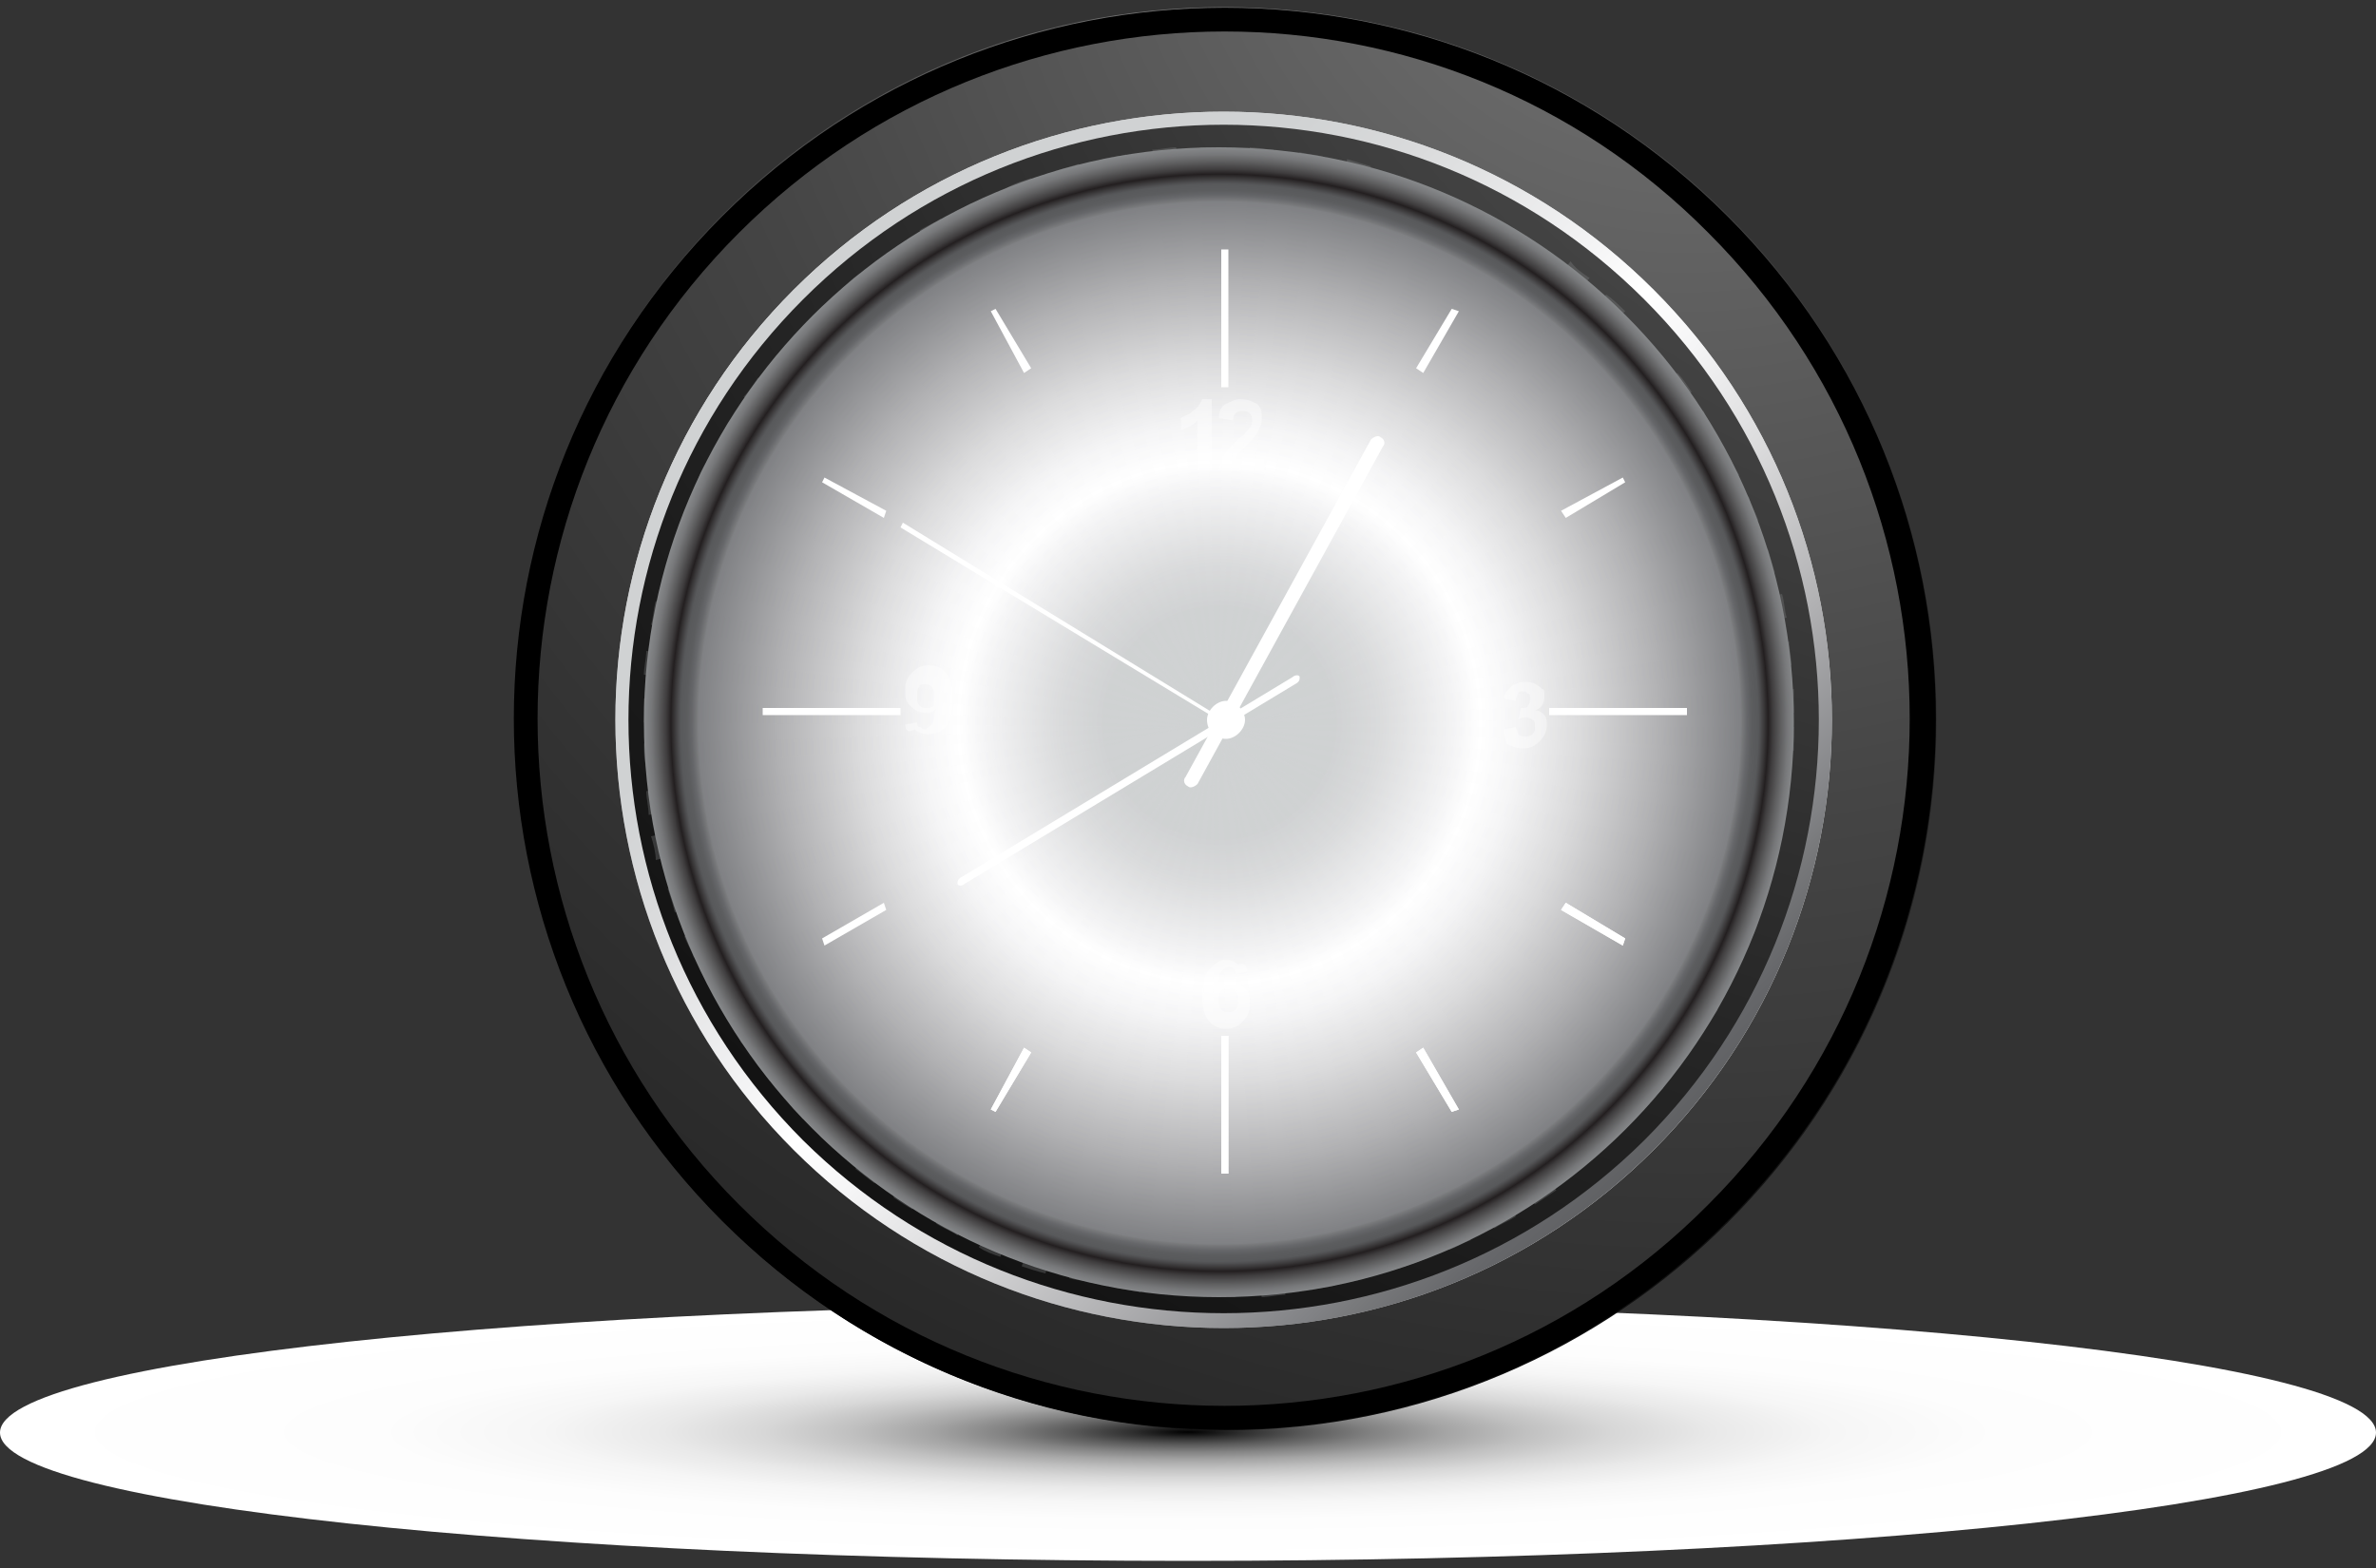 <?xml version="1.0" encoding="utf-8"?>
<!-- Generator: Adobe Illustrator 26.3.1, SVG Export Plug-In . SVG Version: 6.00 Build 0)  -->
<svg version="1.1" id="Layer_1" xmlns="http://www.w3.org/2000/svg" xmlns:xlink="http://www.w3.org/1999/xlink" x="0px" y="0px"
	 viewBox="0 0 100 66" style="enable-background:new 0 0 100 66;" xml:space="preserve">
<rect x="0" y="0" width="100" height="66" fill="#333333" stroke="none"/>
<style type="text/css">
	.st0{fill:url(#SVGID_1_);}
	.st1{fill:url(#SVGID_00000093172845178800613360000017529346455045230721_);}
	.st2{fill:url(#SVGID_00000077285137959359549210000012869406776312048553_);}
	.st3{fill:url(#SVGID_00000172439087883631396860000015661701475550482332_);}
	.st4{fill:url(#SVGID_00000032622293127767918140000004343279707860488885_);}
	.st5{fill:url(#SVGID_00000178191889858798307190000006937339146358386352_);}
	.st6{fill:url(#SVGID_00000137839593211282270750000016252969901878201781_);}
	.st7{fill:url(#SVGID_00000069392843791539117390000001161643668991241148_);}
	.st8{opacity:0.3;fill:url(#SVGID_00000101073960208429485520000009431007894600072838_);}
	.st9{fill:#FFFFFF;}
	.st10{opacity:0.4;}
</style>
<g>
	
		<radialGradient id="SVGID_1_" cx="142.601" cy="9754.864" r="816.969" gradientTransform="matrix(6.120000e-02 0 0 6.600000e-03 41.273 -4.104)" gradientUnits="userSpaceOnUse">
		<stop  offset="0" style="stop-color:#000000"/>
		<stop  offset="4.710501e-02" style="stop-color:#2F2F2F"/>
		<stop  offset="9.823465e-02" style="stop-color:#5A5A5A"/>
		<stop  offset="0.155" style="stop-color:#828282"/>
		<stop  offset="0.216" style="stop-color:#A4A4A4"/>
		<stop  offset="0.283" style="stop-color:#C0C0C0"/>
		<stop  offset="0.357" style="stop-color:#D7D7D7"/>
		<stop  offset="0.442" style="stop-color:#E9E9E9"/>
		<stop  offset="0.544" style="stop-color:#F6F6F6"/>
		<stop  offset="0.681" style="stop-color:#FDFDFD"/>
		<stop  offset="1" style="stop-color:#FFFFFF"/>
	</radialGradient>
	<path class="st0" d="M100,60.3c0,3-22.4,5.4-50,5.4c-27.6,0-50-2.4-50-5.4c0-3,22.4-5.4,50-5.4C77.6,54.9,100,57.3,100,60.3z"/>
	<g>
		
			<radialGradient id="SVGID_00000010286880073573760950000000114068545555609279_" cx="193.47" cy="137.79" r="1604.449" gradientTransform="matrix(5.410000e-02 0 0 5.410000e-02 40.454 -7.123)" gradientUnits="userSpaceOnUse">
			<stop  offset="0" style="stop-color:#7A7A7A"/>
			<stop  offset="6.569088e-02" style="stop-color:#6B6B6B"/>
			<stop  offset="0.261" style="stop-color:#454545"/>
			<stop  offset="0.456" style="stop-color:#272727"/>
			<stop  offset="0.646" style="stop-color:#111111"/>
			<stop  offset="0.829" style="stop-color:#040404"/>
			<stop  offset="1" style="stop-color:#000000"/>
		</radialGradient>
		<path style="fill:url(#SVGID_00000010286880073573760950000000114068545555609279_);" d="M81.5,30.3c0,16.5-13.4,29.9-29.9,29.9
			c-16.5,0-29.9-13.4-29.9-29.9C21.6,13.7,35,0.3,51.5,0.3C68.1,0.3,81.5,13.7,81.5,30.3z"/>
		
			<radialGradient id="SVGID_00000093137620898151688540000002005302972619772845_" cx="-2532.101" cy="-775.227" r="1606.757" gradientTransform="matrix(-3.820000e-02 3.820000e-02 -3.820000e-02 -3.820000e-02 19.62 6.25)" gradientUnits="userSpaceOnUse">
			<stop  offset="0" style="stop-color:#7A7A7A"/>
			<stop  offset="6.569088e-02" style="stop-color:#6B6B6B"/>
			<stop  offset="0.261" style="stop-color:#454545"/>
			<stop  offset="0.456" style="stop-color:#272727"/>
			<stop  offset="0.646" style="stop-color:#111111"/>
			<stop  offset="0.829" style="stop-color:#040404"/>
			<stop  offset="1" style="stop-color:#000000"/>
		</radialGradient>
		<path style="fill:url(#SVGID_00000093137620898151688540000002005302972619772845_);" d="M30.4,51.4c-11.7-11.7-11.7-30.6,0-42.3
			C42.1-2.6,61-2.6,72.7,9.1c11.7,11.7,11.7,30.6,0,42.3C61,63.1,42.1,63.1,30.4,51.4z"/>
		
			<radialGradient id="SVGID_00000108996577163290716010000001493057017611137967_" cx="-855.168" cy="-488.265" r="2977.881" gradientTransform="matrix(-3.820000e-02 3.820000e-02 -3.820000e-02 -3.820000e-02 19.62 6.25)" gradientUnits="userSpaceOnUse">
			<stop  offset="0" style="stop-color:#7A7A7A"/>
			<stop  offset="6.569088e-02" style="stop-color:#6B6B6B"/>
			<stop  offset="0.261" style="stop-color:#454545"/>
			<stop  offset="0.456" style="stop-color:#272727"/>
			<stop  offset="0.646" style="stop-color:#111111"/>
			<stop  offset="0.829" style="stop-color:#040404"/>
			<stop  offset="1" style="stop-color:#000000"/>
		</radialGradient>
		<path style="fill:url(#SVGID_00000108996577163290716010000001493057017611137967_);" d="M31.1,50.7c-11.3-11.3-11.3-29.6,0-40.9
			c11.3-11.3,29.6-11.3,40.8,0c11.3,11.3,11.3,29.6,0,40.9C60.7,62,42.4,62,31.1,50.7z"/>
		
			<linearGradient id="SVGID_00000180349353295051901130000016128292694730187662_" gradientUnits="userSpaceOnUse" x1="-495.079" y1="-149.638" x2="-419.685" y2="-149.638" gradientTransform="matrix(-0.707 0.707 -0.707 -0.707 -384.425 254.614)">
			<stop  offset="0" style="stop-color:#E5E6E7"/>
			<stop  offset="0" style="stop-color:#D6D8D9"/>
			<stop  offset="0" style="stop-color:#D0D2D3"/>
			<stop  offset="0.164" style="stop-color:#D0D2D3"/>
			<stop  offset="0.227" style="stop-color:#DADBDC"/>
			<stop  offset="0.333" style="stop-color:#F4F4F5"/>
			<stop  offset="0.371" style="stop-color:#FFFFFF"/>
			<stop  offset="0.411" style="stop-color:#F5F5F6"/>
			<stop  offset="0.477" style="stop-color:#DBDBDC"/>
			<stop  offset="0.561" style="stop-color:#B1B1B3"/>
			<stop  offset="0.645" style="stop-color:#808184"/>
			<stop  offset="0.656" style="stop-color:#797A7C"/>
			<stop  offset="0.691" style="stop-color:#66676A"/>
			<stop  offset="0.727" style="stop-color:#5C5D5F"/>
			<stop  offset="0.767" style="stop-color:#58595B"/>
			<stop  offset="0.77" style="stop-color:#4F4F51"/>
			<stop  offset="0.776" style="stop-color:#383637"/>
			<stop  offset="0.781" style="stop-color:#231F20"/>
			<stop  offset="0.788" style="stop-color:#3F3D3E"/>
			<stop  offset="0.799" style="stop-color:#5E5E5F"/>
			<stop  offset="0.809" style="stop-color:#77787A"/>
			<stop  offset="0.82" style="stop-color:#888A8C"/>
			<stop  offset="0.831" style="stop-color:#939597"/>
			<stop  offset="0.843" style="stop-color:#96999B"/>
			<stop  offset="0.855" style="stop-color:#999B9D"/>
			<stop  offset="0.862" style="stop-color:#A1A4A5"/>
			<stop  offset="0.868" style="stop-color:#AFB1B3"/>
			<stop  offset="0.873" style="stop-color:#C3C5C6"/>
			<stop  offset="0.877" style="stop-color:#DDDEDF"/>
			<stop  offset="0.882" style="stop-color:#FDFDFD"/>
			<stop  offset="0.882" style="stop-color:#FFFFFF"/>
			<stop  offset="0.898" style="stop-color:#E9EAEB"/>
			<stop  offset="0.922" style="stop-color:#CFD1D2"/>
			<stop  offset="0.947" style="stop-color:#BDBEC1"/>
			<stop  offset="0.972" style="stop-color:#B2B4B6"/>
			<stop  offset="1" style="stop-color:#AEB0B3"/>
		</linearGradient>
		<path style="fill:url(#SVGID_00000180349353295051901130000016128292694730187662_);" d="M33.4,48.4c-10-10-10-26.2,0-36.2
			c10-10,26.2-10,36.2,0c10,10,10,26.2,0,36.2C59.6,58.4,43.4,58.4,33.4,48.4z"/>
		
			<linearGradient id="SVGID_00000114068717690924161390000010069116323672494778_" gradientUnits="userSpaceOnUse" x1="-75.719" y1="269.722" x2="-0.325" y2="269.722" gradientTransform="matrix(0.707 0.707 0.707 -0.707 -105.575 254.614)">
			<stop  offset="0" style="stop-color:#E5E6E7"/>
			<stop  offset="0" style="stop-color:#D6D8D9"/>
			<stop  offset="0" style="stop-color:#D0D2D3"/>
			<stop  offset="0.164" style="stop-color:#D0D2D3"/>
			<stop  offset="0.227" style="stop-color:#DADBDC"/>
			<stop  offset="0.333" style="stop-color:#F4F4F5"/>
			<stop  offset="0.371" style="stop-color:#FFFFFF"/>
			<stop  offset="0.411" style="stop-color:#F5F5F6"/>
			<stop  offset="0.477" style="stop-color:#DBDBDC"/>
			<stop  offset="0.561" style="stop-color:#B1B1B3"/>
			<stop  offset="0.645" style="stop-color:#808184"/>
			<stop  offset="0.656" style="stop-color:#797A7C"/>
			<stop  offset="0.691" style="stop-color:#66676A"/>
			<stop  offset="0.727" style="stop-color:#5C5D5F"/>
			<stop  offset="0.767" style="stop-color:#58595B"/>
			<stop  offset="0.77" style="stop-color:#4F4F51"/>
			<stop  offset="0.776" style="stop-color:#383637"/>
			<stop  offset="0.781" style="stop-color:#231F20"/>
			<stop  offset="0.788" style="stop-color:#3F3D3E"/>
			<stop  offset="0.799" style="stop-color:#5E5E5F"/>
			<stop  offset="0.809" style="stop-color:#77787A"/>
			<stop  offset="0.82" style="stop-color:#888A8C"/>
			<stop  offset="0.831" style="stop-color:#939597"/>
			<stop  offset="0.843" style="stop-color:#96999B"/>
			<stop  offset="0.855" style="stop-color:#999B9D"/>
			<stop  offset="0.862" style="stop-color:#A1A4A5"/>
			<stop  offset="0.868" style="stop-color:#AFB1B3"/>
			<stop  offset="0.873" style="stop-color:#C3C5C6"/>
			<stop  offset="0.877" style="stop-color:#DDDEDF"/>
			<stop  offset="0.882" style="stop-color:#FDFDFD"/>
			<stop  offset="0.882" style="stop-color:#FFFFFF"/>
			<stop  offset="0.898" style="stop-color:#E9EAEB"/>
			<stop  offset="0.922" style="stop-color:#CFD1D2"/>
			<stop  offset="0.947" style="stop-color:#BDBEC1"/>
			<stop  offset="0.972" style="stop-color:#B2B4B6"/>
			<stop  offset="1" style="stop-color:#AEB0B3"/>
		</linearGradient>
		<path style="fill:url(#SVGID_00000114068717690924161390000010069116323672494778_);" d="M69.6,48.4c10-10,10-26.2,0-36.2
			c-10-10-26.2-10-36.2,0c-10,10-10,26.2,0,36.2C43.4,58.4,59.6,58.4,69.6,48.4z"/>
		
			<radialGradient id="SVGID_00000086687671401711060340000016087915014533314985_" cx="-1265.746" cy="-618.787" r="2580.284" gradientTransform="matrix(-3.820000e-02 3.820000e-02 -3.820000e-02 -3.820000e-02 19.62 6.25)" gradientUnits="userSpaceOnUse">
			<stop  offset="0" style="stop-color:#7A7A7A"/>
			<stop  offset="6.569088e-02" style="stop-color:#6B6B6B"/>
			<stop  offset="0.261" style="stop-color:#454545"/>
			<stop  offset="0.456" style="stop-color:#272727"/>
			<stop  offset="0.646" style="stop-color:#111111"/>
			<stop  offset="0.829" style="stop-color:#040404"/>
			<stop  offset="1" style="stop-color:#000000"/>
		</radialGradient>
		<path style="fill:url(#SVGID_00000086687671401711060340000016087915014533314985_);" d="M33.8,48c-9.8-9.8-9.8-25.6,0-35.4
			c9.8-9.8,25.6-9.8,35.4,0c9.8,9.8,9.8,25.6,0,35.4C59.4,57.7,43.6,57.7,33.8,48z"/>
		
			<radialGradient id="SVGID_00000115475392510652438520000004070185652377630857_" cx="200.959" cy="693.962" r="546.473" gradientTransform="matrix(5.410000e-02 0 0 5.410000e-02 40.454 -7.123)" gradientUnits="userSpaceOnUse">
			<stop  offset="0" style="stop-color:#E5E6E7"/>
			<stop  offset="0" style="stop-color:#D6D8D9"/>
			<stop  offset="0" style="stop-color:#D0D2D3"/>
			<stop  offset="0.164" style="stop-color:#D0D2D3"/>
			<stop  offset="0.227" style="stop-color:#DADBDC"/>
			<stop  offset="0.333" style="stop-color:#F4F4F5"/>
			<stop  offset="0.371" style="stop-color:#FFFFFF"/>
			<stop  offset="0.425" style="stop-color:#F5F5F6"/>
			<stop  offset="0.514" style="stop-color:#DBDBDC"/>
			<stop  offset="0.628" style="stop-color:#B1B1B3"/>
			<stop  offset="0.742" style="stop-color:#808184"/>
			<stop  offset="0.744" style="stop-color:#797A7C"/>
			<stop  offset="0.751" style="stop-color:#66676A"/>
			<stop  offset="0.758" style="stop-color:#5C5D5F"/>
			<stop  offset="0.767" style="stop-color:#58595B"/>
			<stop  offset="0.77" style="stop-color:#4F4F51"/>
			<stop  offset="0.776" style="stop-color:#383637"/>
			<stop  offset="0.781" style="stop-color:#231F20"/>
			<stop  offset="0.788" style="stop-color:#3F3D3E"/>
			<stop  offset="0.799" style="stop-color:#5E5E5F"/>
			<stop  offset="0.809" style="stop-color:#77787A"/>
			<stop  offset="0.82" style="stop-color:#888A8C"/>
			<stop  offset="0.831" style="stop-color:#939597"/>
			<stop  offset="0.843" style="stop-color:#96999B"/>
			<stop  offset="0.855" style="stop-color:#999B9D"/>
			<stop  offset="0.862" style="stop-color:#A1A4A5"/>
			<stop  offset="0.868" style="stop-color:#AFB1B3"/>
			<stop  offset="0.873" style="stop-color:#C3C5C6"/>
			<stop  offset="0.877" style="stop-color:#DDDEDF"/>
			<stop  offset="0.882" style="stop-color:#FDFDFD"/>
			<stop  offset="0.882" style="stop-color:#FFFFFF"/>
			<stop  offset="0.898" style="stop-color:#E9EAEB"/>
			<stop  offset="0.922" style="stop-color:#CFD1D2"/>
			<stop  offset="0.947" style="stop-color:#BDBEC1"/>
			<stop  offset="0.972" style="stop-color:#B2B4B6"/>
			<stop  offset="1" style="stop-color:#AEB0B3"/>
		</radialGradient>
		<path style="fill:url(#SVGID_00000115475392510652438520000004070185652377630857_);" d="M51.3,54.6c-13.4,0-24.2-10.9-24.2-24.2
			C27.1,17,38,6.2,51.3,6.2c13.4,0,24.2,10.8,24.2,24.2C75.5,43.8,64.7,54.6,51.3,54.6z"/>
	</g>
	
		<radialGradient id="SVGID_00000054253544304685894460000012490114599368575933_" cx="200.959" cy="693.962" r="546.473" gradientTransform="matrix(5.410000e-02 0 0 5.410000e-02 40.454 -7.123)" gradientUnits="userSpaceOnUse">
		<stop  offset="0" style="stop-color:#E5E6E7"/>
		<stop  offset="0" style="stop-color:#D6D8D9"/>
		<stop  offset="0" style="stop-color:#D0D2D3"/>
		<stop  offset="0.164" style="stop-color:#D0D2D3"/>
		<stop  offset="0.227" style="stop-color:#DADBDC"/>
		<stop  offset="0.333" style="stop-color:#F4F4F5"/>
		<stop  offset="0.371" style="stop-color:#FFFFFF"/>
		<stop  offset="0.425" style="stop-color:#F5F5F6"/>
		<stop  offset="0.514" style="stop-color:#DBDBDC"/>
		<stop  offset="0.628" style="stop-color:#B1B1B3"/>
		<stop  offset="0.742" style="stop-color:#808184"/>
		<stop  offset="0.744" style="stop-color:#797A7C"/>
		<stop  offset="0.751" style="stop-color:#66676A"/>
		<stop  offset="0.758" style="stop-color:#5C5D5F"/>
		<stop  offset="0.767" style="stop-color:#58595B"/>
		<stop  offset="0.77" style="stop-color:#4F4F51"/>
		<stop  offset="0.776" style="stop-color:#383637"/>
		<stop  offset="0.781" style="stop-color:#231F20"/>
		<stop  offset="0.788" style="stop-color:#3F3D3E"/>
		<stop  offset="0.799" style="stop-color:#5E5E5F"/>
		<stop  offset="0.809" style="stop-color:#77787A"/>
		<stop  offset="0.82" style="stop-color:#888A8C"/>
		<stop  offset="0.831" style="stop-color:#939597"/>
		<stop  offset="0.843" style="stop-color:#96999B"/>
		<stop  offset="0.855" style="stop-color:#999B9D"/>
		<stop  offset="0.862" style="stop-color:#A1A4A5"/>
		<stop  offset="0.868" style="stop-color:#AFB1B3"/>
		<stop  offset="0.873" style="stop-color:#C3C5C6"/>
		<stop  offset="0.877" style="stop-color:#DDDEDF"/>
		<stop  offset="0.882" style="stop-color:#FDFDFD"/>
		<stop  offset="0.882" style="stop-color:#FFFFFF"/>
		<stop  offset="0.898" style="stop-color:#E9EAEB"/>
		<stop  offset="0.922" style="stop-color:#CFD1D2"/>
		<stop  offset="0.947" style="stop-color:#BDBEC1"/>
		<stop  offset="0.972" style="stop-color:#B2B4B6"/>
		<stop  offset="1" style="stop-color:#AEB0B3"/>
	</radialGradient>
	<path style="opacity:0.3;fill:url(#SVGID_00000054253544304685894460000012490114599368575933_);" d="M75.5,30.6H51.7l-0.1,0l1,0
		l0,0L75.5,30c0-0.3,0-0.7,0-1l-23.4,1.5l-0.5,0.1h0.2l-0.3,0l0,0h0l0,0h0.1h-0.1l0.1,0l0,0l0.5-0.1l0,0l0.5-0.1c0,0,0,0,0,0
		L75.4,28c0-0.3-0.1-0.7-0.1-1l-23.1,3.5l0.5-0.1c0,0,0,0,0,0l22.5-4.4c-0.1-0.3-0.1-0.7-0.2-1l-23.2,5.6l0.8-0.2c0,0,0,0,0,0
		l22.1-6.3c-0.1-0.3-0.2-0.7-0.3-1l-21.8,7.3l0,0l-1,0.3l-0.1,0h0h0l0,0h0l0,0h0h0l0,0h0h0l0,0l0,0h0l0,0l0,0l0,0h0h0v0h0l0,0l0,0
		l-0.1,0h0h0l0,0L74,21.9c-0.1-0.3-0.3-0.6-0.4-1l-21.1,9.1c0,0,0,0,0,0L52,30.3L73.2,20c-0.2-0.3-0.3-0.6-0.5-0.9L52.4,30
		c0,0,0,0,0-0.1L52.3,30l19.9-11.8c-0.2-0.3-0.4-0.6-0.5-0.9L52.4,29.9c0,0,0,0,0,0l-0.1,0.1l18.9-13.5c-0.2-0.3-0.4-0.6-0.6-0.8
		L52.3,29.8c0,0,0,0,0,0l-0.5,0.4l18-15.3c-0.2-0.3-0.5-0.5-0.7-0.8L52.2,29.7c0,0,0,0,0,0l-0.9,0.8l0.2-0.2l-0.1,0.1l-0.1,0.1l0,0
		l0,0l0,0l0.1-0.1l0,0l0,0h0l0,0l0,0l0,0l0,0l0,0l0,0l0,0l0.8-0.9l-0.8,0.8l17-17.2c-0.2-0.2-0.5-0.5-0.8-0.7l-15.5,17l0,0l-0.1,0.1
		l-0.6,0.7l0.7-0.8c0,0,0,0,0,0l14.8-17.7c-0.3-0.2-0.6-0.4-0.8-0.7L51.6,30.1l0.4-0.6c0,0,0,0,0,0l13.2-18.9
		c-0.3-0.2-0.6-0.4-0.9-0.6L51.6,29.9l0.3-0.6c0,0,0,0,0,0L63.5,9.5c-0.3-0.2-0.6-0.3-0.9-0.5L51.5,30.1l0.3-0.7c0,0,0,0,0,0
		l9.8-20.8c-0.3-0.1-0.6-0.3-0.9-0.4l-9.4,22.3l0-0.1l8.4-22.6c-0.3-0.1-0.7-0.2-1-0.3l-7.1,21.9c0,0,0,0,0,0L51.4,30l6.3-23
		c-0.3-0.1-0.7-0.2-1-0.3l-5.2,22.5c0,0,0,0,0,0l4.2-22.6c-0.3-0.1-0.7-0.1-1-0.2L51.3,30l0,0.2l0-0.3l0,0.3l0,0.1l0,0.1v0v0l0-0.2
		l0,0l0-0.3l0,0l0.1-0.7c0,0,0,0-0.1,0l2.3-22.9c-0.3,0-0.7-0.1-1-0.1l-1.3,23c0,0,0,0,0,0l0,0.7l0.3-23.7c-0.1,0-0.2,0-0.3,0
		c-0.3,0-0.5,0-0.8,0l0.7,23.7l-0.1-0.7c0,0,0,0,0,0l-1.6-23c-0.3,0-0.7,0.1-1,0.1l2.6,23.2l0-0.3c0,0,0,0,0,0L47.4,6.5
		c-0.3,0.1-0.7,0.1-1,0.2l4.7,23.2l0.1,0.3l-0.1-0.5L51,29.2l0.1,0.4l0,0l0.1,0.4v0v0l0,0.2l0-0.1l-0.1-0.3l0,0l-0.2-0.6
		c0,0,0,0,0,0L45.4,6.9c-0.3,0.1-0.7,0.2-1,0.3l6.7,23.2l-0.1-0.2l0,0.1l-0.3-1l0.3,0.9L43.4,7.5c-0.3,0.1-0.7,0.2-1,0.4l8.3,21.4
		c0,0,0,0,0,0l0.3,0.8L41.5,8.3c-0.3,0.1-0.6,0.3-0.9,0.4l10.1,20.6c0,0,0,0,0,0l0.1,0.3l0.3,0.5l0,0l0.1,0.2L51,30.2l0.1,0.2l0,0.1
		l0,0.1l0,0.1l0,0l0,0v0l0,0v0l0,0l0,0l0,0h0h0h0l0,0l0,0l0,0l0,0v0l0,0l0,0l0,0l0-0.1l0,0l0-0.1l0,0L51,30.2l0,0l-0.3-0.6l0.4,0.6
		l-0.3-0.5L39.6,9.2c-0.3,0.2-0.6,0.3-0.9,0.5l11.8,19.7c0,0,0,0-0.1,0l0.1,0.2L37.9,10.3c-0.3,0.2-0.6,0.4-0.8,0.6l13.4,18.6
		c0,0,0,0,0,0l0.3,0.4L36.2,11.5c-0.3,0.2-0.5,0.4-0.8,0.7l14.9,17.4c0,0,0,0,0,0l0.6,0.7L34.6,12.9c-0.2,0.2-0.5,0.5-0.7,0.7
		l16.3,16c0,0,0,0,0,0l0.7,0.7l0,0l0.2,0.2l0,0l-0.2-0.2l0.2,0.2l0,0h0l0,0l0,0l-0.9-0.8l0,0l-17-15.3c-0.2,0.3-0.5,0.5-0.7,0.8
		l18.2,15.1l-0.7-0.5l0,0L31.9,15.9c-0.2,0.3-0.4,0.6-0.6,0.8l19.3,13.4l0.2,0.2l-0.2-0.2l0,0l-0.5-0.3c0,0,0,0,0,0L30.7,17.7
		c-0.2,0.3-0.3,0.6-0.5,0.9l20.4,11.7L50,29.9c0,0,0,0,0,0L29.7,19.5c-0.2,0.3-0.3,0.6-0.4,0.9l21.6,10l0.1,0l-0.1,0l0,0L50,30.1v0
		l-21.1-8.7c-0.1,0.3-0.2,0.6-0.4,1l21.4,7.8v0l1.1,0.4l0,0l0.1,0h0h0l0,0l0,0l0,0l-0.2,0l-0.2-0.1l0.4,0.1l0,0l-22.9-7.3
		c-0.1,0.3-0.2,0.7-0.3,1l22,6c0,0,0,0,0,0l0.3,0.1l-22.6-5.1c-0.1,0.3-0.1,0.7-0.2,1l22.4,4.1c0,0,0,0,0,0.1l-22.6-3.1
		c0,0.3-0.1,0.7-0.1,1l23.4,2.2l0.3,0h-0.2l0.3,0h0l0,0l0,0l0,0l-0.3,0h0l-0.8-0.1c0,0,0,0,0,0.1l0.1,0l-22.8-1.2c0,0.3,0,0.7,0,1
		l22.7,0.2c0,0,0,0,0,0h1l-1,0c0,0,0,0,0,0l-22.7,0.7c0,0.3,0,0.7,0.1,1l22.7-1.7c0,0,0,0,0,0l0.7-0.1h0l0.3,0l0,0l0.1,0l0,0h0
		l-0.1,0h-0.1l-0.3,0l0.3,0l-0.3,0.1l-23.3,2.7c0,0.3,0.1,0.7,0.1,1l22.4-3.6c0,0,0,0,0,0l-22.3,4.5c0.1,0.3,0.2,0.7,0.2,1l22.6-5.7
		L49.9,31c0,0,0,0,0,0l-21.8,6.4c0.1,0.3,0.2,0.6,0.3,1l22.6-7.8l-0.2,0l-1,0.3v0l1-0.3l0,0l0.1,0h0h0h0h0.1h0l0,0l0,0l0,0h0l0,0
		l0,0h0h0h0l0,0l0,0l0,0l0,0v0v0h0l0,0l0,0l0,0l0,0v0l0,0h0v0h0l0,0l0,0h0l0,0l0,0l0,0l0,0l0,0l0,0h0l0,0h0h0l-0.1,0l0.1,0l-0.5,0.2
		L50.2,31l0,0l-0.3,0.1c0,0,0,0,0,0l-21.1,8.3c0.1,0.3,0.3,0.6,0.4,0.9L50,31.1c0,0,0,0,0,0l0.8-0.3L29.7,41.2
		c0.2,0.3,0.3,0.6,0.5,0.9L50,31.2c0,0,0,0,0,0l0.5-0.3l0,0l0.3-0.2l0,0l0.1-0.1l0,0l0.1-0.1l0,0l0,0l0,0l0,0l0,0l0,0h0h0l0,0l0,0
		L51,30.7l0.1-0.1L51,30.7l-0.1,0.1L50.6,31l0.3-0.2L50.6,31L30.7,43c0.2,0.3,0.4,0.6,0.5,0.9l18.9-12.5c0,0,0,0,0,0l0.5-0.3l0,0
		l0.3-0.2l0.1-0.1l-0.1,0L50.7,31l0.2-0.2L50.6,31L31.8,44.7c0.2,0.3,0.4,0.5,0.6,0.8l17.7-14.1c0,0,0,0,0,0l0.7-0.5L33.1,46.3
		c0.2,0.3,0.4,0.5,0.7,0.8l16.7-15.8l0.6-0.5L51,30.8l0.1,0l0-0.1v0l0,0l-0.9,0.9c0,0,0,0,0,0L34.5,47.8c0.2,0.2,0.5,0.5,0.8,0.7
		L50.8,31l-0.5,0.6c0,0,0,0,0,0L36,49.2c0.3,0.2,0.5,0.4,0.8,0.6l13.8-18.4l-0.2,0.3c0,0,0,0,0,0L37.6,50.4c0.3,0.2,0.6,0.4,0.8,0.5
		l12.1-19.3l-0.1,0.2c0,0,0,0,0.1,0L39.4,51.5c0.3,0.2,0.6,0.3,0.9,0.5l10.6-20.5l-0.2,0.4c0,0,0,0,0,0l-9.5,20.6
		c0.3,0.2,0.6,0.3,0.9,0.4l9-21.9l-0.4,1c0,0,0,0,0,0l-7.7,21.3c0.3,0.1,0.6,0.2,1,0.3l6.8-21.7l0.3-0.9v0l0,0l0,0L45,53.8
		c0.3,0.1,0.7,0.1,1,0.2l4.9-22.1c0,0,0,0,0,0l0.1-0.5l-4,22.8c0.3,0.1,0.7,0.1,1,0.2l3-22.5c0,0,0,0,0.1,0l0-0.4l-2,22.9
		c0.3,0,0.7,0.1,1,0.1L51.1,32c0,0,0,0,0,0l0-1l0,0v0v0v0.4V32l0,0l-0.1,22.6c0.1,0,0.1,0,0.2,0c0.3,0,0.5,0,0.8,0l-0.8-22.9
		l-0.1-0.8l0,0l0.1,0.8l0,0l0,0.3c0,0,0,0,0,0l-0.1-0.8l0-0.2l0.1,0.3l1.9,23.3c0.3,0,0.7-0.1,1-0.1L51.4,32c0,0,0,0,0.1,0l-0.1-0.7
		l0,0L51.3,31l0,0l0-0.2l0,0l0-0.1v0l0,0v0l0,0l0,0.1l0-0.1l0,0.1V31l0.1,0.3l0-0.3l0,0.2l0,0l0,0l3.8,23.1c0.3-0.1,0.7-0.1,1-0.2
		l-4.7-22.4l0-0.1l0,0.1l0,0l0,0.2c0,0,0,0,0,0l5.6,22c0.3-0.1,0.7-0.2,1-0.3l-6.9-22.7l0-0.1l0.1,0.5L51.3,31l0-0.2v0l0,0v0l0,0v0
		l0,0.1l0,0l0.3,1h0l7.5,21.4c0.3-0.1,0.7-0.2,1-0.4l-8.5-21.3l-0.3-0.7l9.7,21.7c0.3-0.1,0.6-0.3,0.9-0.4L51.8,31.8c0,0,0,0,0,0
		l-0.3-0.6l11.4,20.5c0.3-0.2,0.6-0.3,0.9-0.5L51.9,31.8c0,0,0,0,0,0l-0.3-0.5l13,19.4c0.3-0.2,0.6-0.4,0.9-0.6L52,31.7c0,0,0,0,0,0
		l-0.5-0.6l14.7,18.3c0.3-0.2,0.5-0.4,0.8-0.7l-15-17.1l0,0l-0.7-0.9l0.4,0.4l0.4,0.4c0,0,0,0,0,0l15.7,16.5
		c0.2-0.2,0.5-0.5,0.7-0.7L51.4,30.8l0.8,0.7c0,0,0,0,0,0l17.1,15.1c0.2-0.3,0.4-0.5,0.7-0.8L51.9,31.2l-0.4-0.3l0.2,0.2l-0.3-0.3h0
		l0,0h0l0,0l0,0v0l0.1,0.1l0,0l0.4,0.3l0,0l0.4,0.3c0,0,0,0,0,0L70.6,45c0.2-0.3,0.4-0.6,0.6-0.8l-19-12.9l0.1,0.1c0,0,0,0,0,0
		l19.4,12c0.2-0.3,0.4-0.6,0.6-0.9L52.2,31.1l0.2,0.1c0,0,0,0,0,0l20.4,10.3c0.1-0.3,0.3-0.6,0.4-0.9l-21.4-9.7l-0.3-0.1l0.5,0.2
		l-0.5-0.2l-0.2-0.1l0.1,0.1v0l0.3,0.1l0.7,0.3c0,0,0,0,0,0l21.2,8.6c0.1-0.3,0.3-0.6,0.4-1l-22.7-8l0,0l1.1,0.3l-0.9-0.3l-0.2-0.1
		l0,0l0,0l0,0l0,0l0,0l0,0l0,0l0,0h0h0h0h0l0,0h0h0h0l0,0h0l0,0l0.1,0l0,0l0.9,0.3l0,0l21.9,6.7c0.1-0.3,0.2-0.6,0.3-1l-22.2-5.8
		c0,0,0,0,0,0l0,0l-0.7-0.2h0l0,0l0,0l23.1,5c0.1-0.3,0.1-0.7,0.2-1l-22.6-3.9c0,0,0,0,0,0l-0.4-0.1l23.1,2.9c0.1-0.3,0.1-0.7,0.1-1
		l-22.8-1.9c0,0,0,0,0-0.1L52,30.6l23.5,1C75.5,31.3,75.5,30.9,75.5,30.6z M51.2,30.2l0.1-0.9l0,0.7l0,0.3V30.2z M52.3,31.5
		L52.3,31.5L51.8,31L52.3,31.5z M51.5,30.6L51.5,30.6L51.5,30.6L51.5,30.6L51.5,30.6L51.5,30.6z M51.3,30.6L51.3,30.6L51.3,30.6
		L51.3,30.6L51.3,30.6L51.3,30.6L51.3,30.6L51.3,30.6L51.3,30.6z M51.4,30.7L51.4,30.7L51.4,30.7L51.4,30.7L51.4,30.7z M51.5,30.8
		l-0.1-0.1l0,0L51.5,30.8L51.5,30.8z M51.3,30.7L51.3,30.7L51.3,30.7L51.3,30.7L51.3,30.7L51.3,30.7L51.3,30.7L51.3,30.7L51.3,30.7
		L51.3,30.7L51.3,30.7L51.3,30.7L51.3,30.7z M51.3,30.7L51.3,30.7L51.3,30.7L51.3,30.7L51.3,30.7L51.3,30.7L51.3,30.7L51.3,30.7
		L51.3,30.7L51.3,30.7L51.3,30.7z M51.3,30.7L51.3,30.7L51.3,30.7L51.3,30.7L51.3,30.7z M51.3,30.7L51.3,30.7L51.3,30.7L51.3,30.7
		L51.3,30.7L51.3,30.7L51.3,30.7L51.3,30.7L51.3,30.7L51.3,30.7L51.3,30.7z M51.2,30.6L51.2,30.6L51.2,30.6L51.2,30.6L51.2,30.6
		L51.2,30.6z M51.3,30.5L51.3,30.5L51.3,30.5L51.3,30.5L51.3,30.5z M51.3,30.4L51.3,30.4L51.3,30.4L51.3,30.4L51.3,30.4z M51.3,30.5
		L51.3,30.5L51.3,30.5L51.3,30.5z M51.3,30.5L51.3,30.5L51.3,30.5L51.3,30.5L51.3,30.5L51.3,30.5L51.3,30.5z M51.3,30.6L51.3,30.6
		L51.3,30.6L51.3,30.6z M51.3,30.6L51.3,30.6L51.3,30.6L51.3,30.6L51.3,30.6L51.3,30.6L51.3,30.6z M51.3,30.6L51.3,30.6L51.3,30.6
		L51.3,30.6L51.3,30.6z M51.3,30.6L51.3,30.6L51.3,30.6L51.3,30.6L51.3,30.6L51.3,30.6L51.3,30.6L51.3,30.6z M51.3,30.6L51.3,30.6
		L51.3,30.6L51.3,30.6L51.3,30.6L51.3,30.6L51.3,30.6L51.3,30.6L51.3,30.6L51.3,30.6L51.3,30.6L51.3,30.6z M51.3,30.5L51.3,30.5
		L51.3,30.5L51.3,30.5z M51.3,30.6L51.3,30.6L51.3,30.6L51.3,30.6L51.3,30.6L51.3,30.6z M51.3,30.6L51.3,30.6L51.3,30.6L51.3,30.6
		L51.3,30.6z M51.3,30.6L51.3,30.6L51.3,30.6L51.3,30.6z M51.3,30.5L51.3,30.5L51.3,30.5L51.3,30.5z M51.3,30.5L51.3,30.5L51.3,30.5
		L51.3,30.5z M51.3,30.6L51.3,30.6L51.3,30.6L51.3,30.6L51.3,30.6z M51.3,30.5L51.3,30.5L51.3,30.5L51.3,30.5L51.3,30.5L51.3,30.5
		L51.3,30.5L51.3,30.5L51.3,30.5L51.3,30.5L51.3,30.5L51.3,30.5L51.3,30.5L51.3,30.5L51.3,30.5L51.3,30.5L51.3,30.5L51.3,30.5z
		 M51.3,30.5L51.3,30.5L51.3,30.5L51.3,30.5z M51.3,30.5L51.3,30.5L51.3,30.5L51.3,30.5L51.3,30.5L51.3,30.5z M51.3,30.5L51.3,30.5
		L51.3,30.5L51.3,30.5z M51.3,30.5L51.3,30.5L51.3,30.5L51.3,30.5z M51.3,30.7L51.3,30.7L51.3,30.7L51.3,30.7L51.3,30.7L51.3,30.7
		L51.3,30.7L51.3,30.7L51.3,30.7L51.3,30.7z M51.3,30.7L51.3,30.7L51.3,30.7L51.3,30.7L51.3,30.7z M51.3,30.7L51.3,30.7L51.3,30.7
		L51.3,30.7z M51.3,30.6L51.3,30.6L51.3,30.6L51.3,30.6z M51.3,30.6L51.3,30.6L51.3,30.6L51.3,30.6z M51.3,30.6L51.3,30.6L51.3,30.6
		L51.3,30.6L51.3,30.6L51.3,30.6L51.3,30.6L51.3,30.6L51.3,30.6L51.3,30.6L51.3,30.6L51.3,30.6L51.3,30.6L51.3,30.6L51.3,30.6
		L51.3,30.6L51.3,30.6L51.3,30.6z M51.3,30.6L51.3,30.6L51.3,30.6L51.3,30.6z M51.5,30.6L51.5,30.6L51.5,30.6h-0.1H51.5L51.5,30.6z
		 M51.5,30.6L51.5,30.6L51.5,30.6L51.5,30.6L51.5,30.6z M51.4,30.6L51.4,30.6L51.4,30.6L51.4,30.6L51.4,30.6L51.4,30.6L51.4,30.6z
		 M52.2,30.5l-0.5,0.1l-0.2,0l0.2,0L52.2,30.5z M51.5,30.5L51.5,30.5L51.5,30.5l0.1,0l0.4-0.1l-0.3,0.1L51.5,30.5L51.5,30.5
		L51.5,30.5L51.5,30.5l-0.1,0l0,0l0,0l0,0L51.5,30.5L51.5,30.5L51.5,30.5z M51.3,30.5L51.3,30.5L51.3,30.5L51.3,30.5L51.3,30.5
		L51.3,30.5L51.3,30.5L51.3,30.5L51.3,30.5L51.3,30.5z M51.3,30.5L51.3,30.5L51.3,30.5L51.3,30.5L51.3,30.5z M52.5,30.1l-0.8,0.3
		l-0.3,0.1l0,0l0.1,0l0.2-0.1v0L52.5,30.1z M51.6,30.4l-0.1,0.1L51.6,30.4l-0.1,0l-0.1,0.1l-0.1,0l0.1,0h0h0l0.1,0l0,0L51.6,30.4
		L51.6,30.4l0.6-0.3L51.6,30.4z M52.3,29.9l-0.6,0.4l-0.2,0.1l0.2-0.1l0,0l0,0L52.3,29.9z M51.5,30.4L52,30L51.5,30.4L51.5,30.4
		L51.5,30.4z M51.5,30.4L51.5,30.4l-0.1,0.1L51.5,30.4L51.5,30.4z M51.3,30.5L51.3,30.5L51.3,30.5L51.3,30.5L51.3,30.5L51.3,30.5
		L51.3,30.5L51.3,30.5z M51.4,30.4L51.4,30.4L51.4,30.4l0.2-0.2L51.4,30.4z M51.5,30.2l0.2-0.3L51.5,30.2L51.5,30.2l-0.1,0.2l0,0.1
		l0,0l0,0h0l0,0l0,0l0,0h0l0,0l0,0l0-0.1l0-0.1h0L51.5,30.2L51.5,30.2L51.5,30.2z M51.6,30l-0.1,0.3h0l-0.1,0.1l0,0l0,0.1l0,0l0,0.1
		l0,0l0,0l0,0v0h0l0,0l0,0l0-0.1l0,0l0,0l0-0.1l0.1-0.1l-0.1,0.1l0-0.1L51.6,30z M51.4,30.2l-0.1,0.1l-0.1,0.1v0l0,0l0,0h0l0,0v0
		l0,0L51.4,30.2z M51.3,30.4L51.3,30.4l0-0.1l0-0.2l0,0l0.1-0.4v0l0.1-0.4l-0.1,0.4L51.3,30.4L51.3,30.4l0.1-0.3l0,0.2L51.3,30.4
		L51.3,30.4L51.3,30.4L51.3,30.4l0,0.1l0,0l0,0l0,0l0,0l0,0l0,0v0l0,0l0,0L51.3,30.4L51.3,30.4L51.3,30.4z M51.2,30.5L51.2,30.5
		L51.2,30.5L51.2,30.5z M51.1,29.7l-0.1-0.4L51.1,29.7L51.1,29.7l0.1,0.5l0,0l0,0.1l0-0.1v0.1l0-0.2L51.1,29.7z M51.2,30.3
		L51.2,30.3L51.2,30.3L51.2,30.3l0,0.1v0l0,0v0l0,0l0,0l0,0l0,0l0,0l0,0.1L51.2,30.3L51.2,30.3z M51.2,30.8L51.2,30.8L51.2,30.8
		L51.2,30.8L51.2,30.8L51.2,30.8L51.2,30.8L51.2,30.8L51.2,30.8v-0.1V30.8L51.2,30.8L51.2,30.8L51.2,30.8L51.2,30.8z M51.2,30.7
		L51.2,30.7L51.2,30.7L51.2,30.7L51.2,30.7L51.2,30.7L51.2,30.7z M51.2,30.5L51.2,30.5L51.2,30.5L51.2,30.5L51.2,30.5z M51.2,30.5
		L51.2,30.5L51.2,30.5L51.2,30.5L51.2,30.5L51.2,30.5L51.2,30.5L51.2,30.5L51.2,30.5L51.2,30.5L51.2,30.5L51.2,30.5z M51.2,30.5
		L51.2,30.5L51.2,30.5L51.2,30.5L51.2,30.5L51.2,30.5L51.2,30.5z M51.2,30.5L51.2,30.5L51.2,30.5L51.2,30.5L51.2,30.5z M51.2,30.5
		L51.2,30.5L51.2,30.5L51.2,30.5z M51.2,30.5L51.2,30.5L51.2,30.5L51.2,30.5z M51.2,30.4L51.2,30.4l-0.1-0.3l0,0.2L51.2,30.4
		L51.2,30.4L51.2,30.4L51.2,30.4L51.2,30.4L51.2,30.4L51.2,30.4L51.2,30.4L51.2,30.4L51.2,30.4L51.2,30.4L51.2,30.4L51.2,30.4
		L51.2,30.4L51.2,30.4L51.2,30.4L51.2,30.4L51.2,30.4L51.2,30.4L51.2,30.4L51.2,30.4L51.2,30.4z M50.9,29.8L50.9,29.8l-0.2-0.5
		L50.9,29.8l0.2,0.5l0,0.1l-0.1-0.2l0,0v0L50.9,29.8z M51.1,30.4L51.1,30.4l0.1,0.1L51.1,30.4L51.1,30.4L51.1,30.4L51.1,30.4z
		 M51.2,30.5L51.2,30.5L51.2,30.5L51.2,30.5L51.2,30.5L51.2,30.5L51.2,30.5L51.2,30.5L51.2,30.5L51.2,30.5L51.2,30.5L51.2,30.5
		L51.2,30.5L51.2,30.5L51.2,30.5L51.2,30.5z M51.1,30.7L51.1,30.7L51.1,30.7L51.1,30.7L51.1,30.7z M51.1,30.7L51.1,30.7l-0.1,0.1
		L51.1,30.7L51.1,30.7z M51.2,30.7L51.2,30.7L51.2,30.7L51.2,30.7z M51.1,30.6L51.1,30.6L51.1,30.6L51.1,30.6L51.1,30.6L51.1,30.6
		L51.1,30.6L51.1,30.6L51.1,30.6L51.1,30.6L51.1,30.6L51.1,30.6z M51.1,30.6L51.1,30.6L51.1,30.6L51.1,30.6L51.1,30.6L51.1,30.6
		L51.1,30.6L51.1,30.6z M51.1,30.6L51.1,30.6L51.1,30.6L51.1,30.6z M51.1,30.6L51.1,30.6L51.1,30.6L51.1,30.6L51.1,30.6L51.1,30.6
		L51.1,30.6L51.1,30.6L51.1,30.6L51.1,30.6L51.1,30.6L51.1,30.6z M51.1,30.5L51.1,30.5L51,30.4l-0.1-0.1l0.1,0.1h0L51.1,30.5
		L51.1,30.5L51.1,30.5L51.1,30.5L51.1,30.5z M51.1,30.5L51.1,30.5L51.1,30.5L51.1,30.5L51.1,30.5z M51.1,30.6L51.1,30.6L51.1,30.6
		L51.1,30.6z M51.2,30.6L51.2,30.6L51.2,30.6L51.2,30.6z M51.2,30.6L51.2,30.6L51.2,30.6L51.2,30.6L51.2,30.6L51.2,30.6L51.2,30.6z
		 M51.2,30.6L51.2,30.6L51.2,30.6L51.2,30.6z M51.2,30.6L51.2,30.6L51.2,30.6L51.2,30.6L51.2,30.6L51.2,30.6L51.2,30.6L51.2,30.6
		L51.2,30.6L51.2,30.6L51.2,30.6L51.2,30.6z M51.1,30.5L51.1,30.5L51.1,30.5L51.1,30.5z M51.2,30.6L51.2,30.6L51.2,30.6L51.2,30.6z
		 M51.2,30.6L51.2,30.6L51.2,30.6L51.2,30.6z M51.2,30.6L51.2,30.6L51.2,30.6L51.2,30.6z M51.2,30.5L51.2,30.5L51.2,30.5L51.2,30.5z
		 M51.2,30.5L51.2,30.5L51.2,30.5L51.2,30.5L51.2,30.5L51.2,30.5L51.2,30.5z M51.1,30.5L51.1,30.5L51.1,30.5L51.1,30.5L51.1,30.5
		L51.1,30.5L51.1,30.5L51.1,30.5L51.1,30.5z M51.1,30.5L51.1,30.5L51.1,30.5L51.1,30.5L51.1,30.5L51.1,30.5L51.1,30.5L51.1,30.5z
		 M51.1,30.5L51.1,30.5L51.1,30.5L51.1,30.5L51.1,30.5z M50.6,29.7l0.4,0.5l0.1,0.2L51,30.2L50.6,29.7z M50.8,30.1L50.8,30.1
		l-0.4-0.5L50.8,30.1l0.2,0.3l0.1,0.1l0,0L50.8,30.1z M51.1,30.5L51.1,30.5L51,30.4L51.1,30.5L51.1,30.5z M50.9,30.4l-0.2-0.2
		L50.9,30.4l0.2,0.1L50.9,30.4L50.9,30.4L50.9,30.4z M50.6,30.2l0.3,0.2h0h0l0.1,0.1l-0.1-0.1L50.6,30.2z M51,30.5L51,30.5L51,30.5
		L51,30.5L51,30.5l-0.4-0.2l0.2,0.1L51,30.5L51,30.5L51,30.5L51,30.5L51,30.5l0.1,0L51,30.5l0.1,0h0h0l0,0l0,0L51,30.5L51,30.5
		L51,30.5z M51.1,30.5L51.1,30.5L51.1,30.5L51.1,30.5L51.1,30.5L51.1,30.5L51.1,30.5L51.1,30.5L51.1,30.5L51.1,30.5L51.1,30.5
		L51.1,30.5L51.1,30.5L51.1,30.5l-0.1,0L51.1,30.5z M49.9,30.3l0.8,0.2l0.2,0l-0.3,0L49.9,30.3z M51,30.6l-0.2,0L51,30.6L51,30.6
		L51,30.6z M50.6,30.6h0.2l0.1,0h-0.1L50.6,30.6z M50.7,30.6l-0.5,0l0.7,0h0l0,0l0,0h0L50.7,30.6z M51,30.6L51,30.6L51,30.6L51,30.6
		L51,30.6z M50.8,30.7l-0.7,0.2l0.6-0.1l0.3,0L50.8,30.7z M51,30.6l-0.2,0L51,30.6L51,30.6L51,30.6z M51.1,30.6L51.1,30.6L51.1,30.6
		L51.1,30.6z M51.1,30.6L51.1,30.6L51.1,30.6L51.1,30.6z M51.1,30.6L51.1,30.6L51.1,30.6L51.1,30.6L51.1,30.6L51.1,30.6L51.1,30.6
		L51.1,30.6L51.1,30.6L51.1,30.6L51.1,30.6L51.1,30.6z M51.1,30.6L51.1,30.6L51.1,30.6L51.1,30.6L51.1,30.6z M51.1,30.6L51.1,30.6
		L51.1,30.6L51.1,30.6z M50.9,30.8l-0.3,0.1L50.9,30.8l0.1-0.1L50.9,30.8z M51.1,30.7L51.1,30.7L51.1,30.7L51.1,30.7L51.1,30.7z
		 M51.1,30.6L51.1,30.6L51.1,30.6L51.1,30.6L51.1,30.6z M51.2,30.6L51.2,30.6L51.2,30.6L51.2,30.6L51.2,30.6L51.2,30.6L51.2,30.6z
		 M50.3,31.6l0.8-0.8h0l0-0.1l0,0l0,0L50.3,31.6z M51,30.9l-0.2,0.3l-0.3,0.4l0.3-0.4h0l0.3-0.4l0,0l0.1-0.1l0,0l0,0l0,0l0,0l0,0
		l0,0l0,0l0,0h0h0l0,0l0,0l0,0v0l0,0L51,30.8l0-0.1L51,30.9L51,30.9L51,30.9z M50.6,31.5l-0.1,0.2l0,0L50.6,31.5L50.6,31.5L51,31
		l0,0l0.1-0.2h0l0-0.1l0,0l0,0l0,0l0,0l0,0.1l0,0.1L51,31l0.1-0.1L51,31L50.6,31.5z M50.7,31.6L51,31l0.1-0.2L51,31L50.7,31.6z
		 M51,31.2l-0.3,0.7l0,0L51,31.2L51,31.2l0.1-0.3h0l0-0.1l0-0.1l0,0l0,0l0,0l0,0l0,0l0,0v0l0,0v0l0,0l0,0l0,0l0,0l0,0l0,0l0,0v0v0h0
		h0v0h0l0,0v0l0,0v0v0l0,0l0,0l0-0.1l0,0v0l-0.1,0.1l0,0.1l0.1-0.1l0,0L51,31.2z M51.2,30.7L51.2,30.7L51.2,30.7L51.2,30.7z
		 M50.9,31.9l0.2-0.7l0.1-0.3v0v0l0-0.1l0,0l0-0.1l0,0l0,0v0.1l0-0.1v-0.1v0v0l0,0l0,0l0,0h0l0,0l0,0l0,0.1l0,0.1v0l0,0.1l0,0
		l-0.1,0.2l0,0L50.9,31.9z M51.1,31.5l0.1-0.5l0-0.2l0,0.2L51.1,31.5z M51.2,30.9L51.2,30.9L51.2,30.9l0,0.5l0-0.3L51.2,30.9
		L51.2,30.9L51.2,30.9L51.2,30.9z M51.2,30.7L51.2,30.7L51.2,30.7L51.2,30.7z M51.2,30.7L51.2,30.7L51.2,30.7L51.2,30.7L51.2,30.7
		L51.2,30.7L51.2,30.7L51.2,30.7L51.2,30.7L51.2,30.7z M51.3,31.9l0-0.9v0L51.3,31.9z M51.2,30.4L51.2,30.4L51.2,30.4L51.2,30.4z
		 M51.2,30.2v-0.1v-0.9V30.2L51.2,30.2z M51.2,30.7L51.2,30.7L51.2,30.7L51.2,30.7z M51.2,30.6L51.2,30.6L51.2,30.6L51.2,30.6z
		 M51.2,30.6L51.2,30.6L51.2,30.6L51.2,30.6z M51.2,30.7L51.2,30.7L51.2,30.7L51.2,30.7L51.2,30.7L51.2,30.7L51.2,30.7L51.2,30.7
		L51.2,30.7L51.2,30.7L51.2,30.7L51.2,30.7L51.2,30.7z M51.3,30.8l0,0.1L51.3,30.8L51.3,30.8L51.3,30.8L51.3,30.8L51.3,30.8z
		 M51.3,30.8L51.3,30.8L51.3,30.8L51.3,30.8z M51.8,31.8l-0.3-0.8l-0.1-0.3l0-0.1l0.1,0.1l0-0.1l0-0.1v0l0,0.1h0l0,0l0,0l0,0.1h0
		l0.1,0.2l0,0L51.8,31.8z M51.4,30.9l-0.1-0.1L51.4,30.9l0.2,0.3L51.4,30.9z M51.6,31.2l-0.2-0.3l-0.1-0.1l0.1,0.1l-0.1-0.1l0,0l0,0
		l0,0l0,0.1v0l0.1,0.1l0,0L51.6,31.2z M51.5,30.9l-0.1-0.1l-0.1-0.1l0,0L51.5,30.9z M51.3,30.7L51.3,30.7L51.3,30.7L51.3,30.7
		L51.3,30.7L51.3,30.7L51.3,30.7L51.3,30.7z M52.1,31.2l-0.6-0.4l-0.1-0.1l-0.1-0.1l0,0l-0.1-0.1h0l0.1,0l0.1,0.1l0,0l0.2,0.1l0,0
		l0.1,0.1l-0.1-0.1L52.1,31.2z M51.7,30.8l0.6,0.4L51.7,30.8l-0.2-0.1L51.7,30.8z M51.5,30.7L51.5,30.7l-0.1,0L51.5,30.7z
		 M51.4,30.7L51.4,30.7L51.4,30.7L51.4,30.7L51.4,30.7z M51.3,30.6L51.3,30.6L51.3,30.6L51.3,30.6L51.3,30.6z M51.3,30.6L51.3,30.6
		L51.3,30.6L51.3,30.6L51.3,30.6L51.3,30.6L51.3,30.6L51.3,30.6L51.3,30.6L51.3,30.6L51.3,30.6z M51.6,30.7L51.6,30.7L51.6,30.7
		l-0.1,0h0l-0.1,0l0,0l-0.1,0h0.1l0,0l0,0l0,0l0,0l0.1,0L51.6,30.7L51.6,30.7l-0.1-0.1h-0.1l0.1,0L51.6,30.7L51.6,30.7L51.6,30.7
		l0.4,0.1L51.6,30.7z M52.2,30.7L52.2,30.7l0.4,0.1L52.2,30.7l-0.4,0l-0.2,0l0.1,0h0l0,0L52.2,30.7z M51.6,30.6L51.6,30.6l1,0
		L51.6,30.6z"/>
	<g>
		<polygon class="st9" points="51.4,43.6 51.4,49.4 51.7,49.4 51.7,43.6 51.4,43.6 		"/>
		<rect x="51.4" y="10.5" class="st9" width="0.3" height="5.8"/>
		<polygon class="st9" points="59.6,44.3 61.1,46.8 61.4,46.7 59.9,44.1 59.6,44.3 		"/>
		<polygon class="st9" points="41.7,13.1 43.1,15.7 43.4,15.5 41.9,13 		"/>
		<polygon class="st9" points="65.7,38.3 68.3,39.8 68.4,39.5 65.9,38 65.7,38.3 		"/>
		<polygon class="st9" points="34.6,20.3 37.2,21.8 37.3,21.5 34.7,20.1 		"/>
		<rect x="65.2" y="29.8" class="st9" width="5.8" height="0.3"/>
		<rect x="32.1" y="29.8" class="st9" width="5.8" height="0.3"/>
		<polygon class="st9" points="65.9,21.8 68.4,20.3 68.3,20.1 65.7,21.5 		"/>
		<polygon class="st9" points="34.7,39.8 37.3,38.3 37.2,38 34.6,39.5 34.7,39.8 		"/>
		<polygon class="st9" points="59.9,15.7 61.4,13.1 61.1,13 59.6,15.5 		"/>
		<polygon class="st9" points="41.9,46.8 43.4,44.3 43.1,44.1 41.7,46.7 41.9,46.8 		"/>
		<polygon class="st9" points="51.4,49.4 51.7,49.4 51.7,43.6 51.4,43.6 51.4,49.4 		"/>
		<polygon class="st9" points="61.1,46.8 61.4,46.7 59.9,44.1 59.6,44.3 61.1,46.8 		"/>
		<polygon class="st9" points="68.3,39.8 68.4,39.5 65.9,38 65.7,38.3 68.3,39.8 		"/>
		<polygon class="st9" points="41.9,46.8 43.4,44.3 43.1,44.1 41.7,46.7 41.9,46.8 		"/>
		<polygon class="st9" points="51.7,30.4 38,22 37.9,22.2 51.6,30.5 		"/>
		<path class="st9" d="M52.4,30.3c0,0.4-0.4,0.8-0.8,0.8c-0.4,0-0.8-0.3-0.8-0.8c0-0.4,0.4-0.8,0.8-0.8C52,29.5,52.4,29.9,52.4,30.3
			z"/>
		<path class="st9" d="M57.7,18.5c0.1-0.1,0.3-0.2,0.4-0.1l0,0c0.2,0.1,0.2,0.3,0.1,0.4l-7.8,14.2c-0.1,0.1-0.3,0.2-0.4,0.1l0,0
			c-0.2-0.1-0.2-0.3-0.1-0.4L57.7,18.5z"/>
		<path class="st9" d="M40.6,37.2c-0.1,0.1-0.3,0.1-0.3,0l0,0c0-0.1,0-0.2,0.2-0.3l13.9-8.4c0.1-0.1,0.3-0.1,0.3,0l0,0
			c0,0.1,0,0.2-0.2,0.3L40.6,37.2z"/>
		<g class="st10">
			<g>
				<path class="st9" d="M51,19.8h-0.6v-2.1c-0.2,0.2-0.4,0.3-0.7,0.4v-0.5c0.1-0.1,0.3-0.1,0.5-0.3c0.2-0.1,0.3-0.3,0.4-0.5H51
					V19.8z"/>
				<path class="st9" d="M53.2,19.3v0.5h-1.9c0-0.2,0.1-0.4,0.2-0.6c0.1-0.2,0.3-0.4,0.6-0.7c0.3-0.2,0.4-0.4,0.5-0.5
					c0.1-0.1,0.1-0.2,0.1-0.3c0-0.1,0-0.2-0.1-0.3c-0.1-0.1-0.2-0.1-0.3-0.1c-0.1,0-0.2,0-0.3,0.1c-0.1,0.1-0.1,0.2-0.1,0.3
					l-0.6-0.1c0-0.3,0.1-0.5,0.3-0.6c0.2-0.1,0.4-0.2,0.6-0.2c0.3,0,0.5,0.1,0.7,0.2c0.2,0.2,0.2,0.3,0.2,0.6c0,0.1,0,0.3-0.1,0.4
					c0,0.1-0.1,0.2-0.2,0.4c-0.1,0.1-0.2,0.2-0.4,0.4c-0.2,0.2-0.3,0.3-0.3,0.3c0,0.1-0.1,0.1-0.1,0.2H53.2z"/>
			</g>
			<path class="st9" d="M63.3,30.7l0.5-0.1c0,0.1,0.1,0.2,0.1,0.3c0.1,0.1,0.2,0.1,0.3,0.1c0.1,0,0.2,0,0.3-0.1
				c0.1-0.1,0.1-0.2,0.1-0.3c0-0.1,0-0.3-0.1-0.3c-0.1-0.1-0.2-0.1-0.3-0.1c-0.1,0-0.2,0-0.3,0.1l0.1-0.5c0.2,0,0.3,0,0.3-0.1
				c0.1-0.1,0.1-0.2,0.1-0.3c0-0.1,0-0.2-0.1-0.2c-0.1-0.1-0.1-0.1-0.2-0.1c-0.1,0-0.2,0-0.2,0.1c-0.1,0.1-0.1,0.2-0.1,0.3l-0.5-0.1
				c0-0.2,0.1-0.3,0.2-0.4c0.1-0.1,0.2-0.2,0.3-0.2c0.1-0.1,0.3-0.1,0.4-0.1c0.3,0,0.5,0.1,0.7,0.3C65,29,65,29.1,65,29.3
				c0,0.3-0.1,0.5-0.4,0.6c0.2,0,0.3,0.1,0.4,0.2c0.1,0.1,0.1,0.3,0.1,0.4c0,0.3-0.1,0.5-0.3,0.7c-0.2,0.2-0.4,0.3-0.7,0.3
				c-0.3,0-0.5-0.1-0.7-0.2C63.4,31.2,63.3,31,63.3,30.7z"/>
			<path class="st9" d="M52.5,40.9L52,41c0-0.1,0-0.2-0.1-0.2c0-0.1-0.1-0.1-0.2-0.1c-0.1,0-0.2,0.1-0.3,0.2
				c-0.1,0.1-0.1,0.3-0.1,0.6c0.1-0.2,0.3-0.2,0.5-0.2c0.2,0,0.4,0.1,0.6,0.3c0.2,0.2,0.2,0.4,0.2,0.7c0,0.3-0.1,0.5-0.3,0.7
				c-0.2,0.2-0.4,0.3-0.7,0.3c-0.3,0-0.5-0.1-0.7-0.3c-0.2-0.2-0.3-0.6-0.3-1.1c0-0.5,0.1-0.9,0.3-1.1c0.2-0.2,0.4-0.4,0.7-0.4
				c0.2,0,0.4,0.1,0.5,0.2C52.4,40.5,52.5,40.7,52.5,40.9z M51.3,42.1c0,0.2,0,0.3,0.1,0.4c0.1,0.1,0.2,0.1,0.3,0.1
				c0.1,0,0.2,0,0.3-0.1c0.1-0.1,0.1-0.2,0.1-0.4s0-0.3-0.1-0.4c-0.1-0.1-0.2-0.1-0.3-0.1c-0.1,0-0.2,0-0.3,0.1
				C51.3,41.8,51.3,42,51.3,42.1z"/>
			<path class="st9" d="M38.1,30.5l0.5-0.1c0,0.1,0,0.2,0.1,0.2c0.1,0,0.1,0.1,0.2,0.1c0.1,0,0.2-0.1,0.3-0.2
				c0.1-0.1,0.1-0.3,0.2-0.7c-0.1,0.2-0.3,0.2-0.5,0.2c-0.2,0-0.4-0.1-0.6-0.3c-0.2-0.2-0.2-0.4-0.2-0.7c0-0.3,0.1-0.5,0.3-0.7
				c0.2-0.2,0.4-0.3,0.7-0.3c0.3,0,0.5,0.1,0.7,0.3c0.2,0.2,0.3,0.6,0.3,1.1c0,0.5-0.1,0.9-0.3,1.2c-0.2,0.2-0.4,0.3-0.8,0.3
				c-0.2,0-0.4-0.1-0.5-0.2C38.2,30.9,38.1,30.7,38.1,30.5z M39.3,29.3c0-0.2,0-0.3-0.1-0.4c-0.1-0.1-0.2-0.1-0.3-0.1
				c-0.1,0-0.2,0-0.2,0.1c-0.1,0.1-0.1,0.2-0.1,0.4c0,0.2,0,0.3,0.1,0.4c0.1,0.1,0.2,0.1,0.3,0.1c0.1,0,0.2,0,0.3-0.1
				C39.3,29.5,39.3,29.4,39.3,29.3z"/>
		</g>
	</g>
</g>
</svg>
